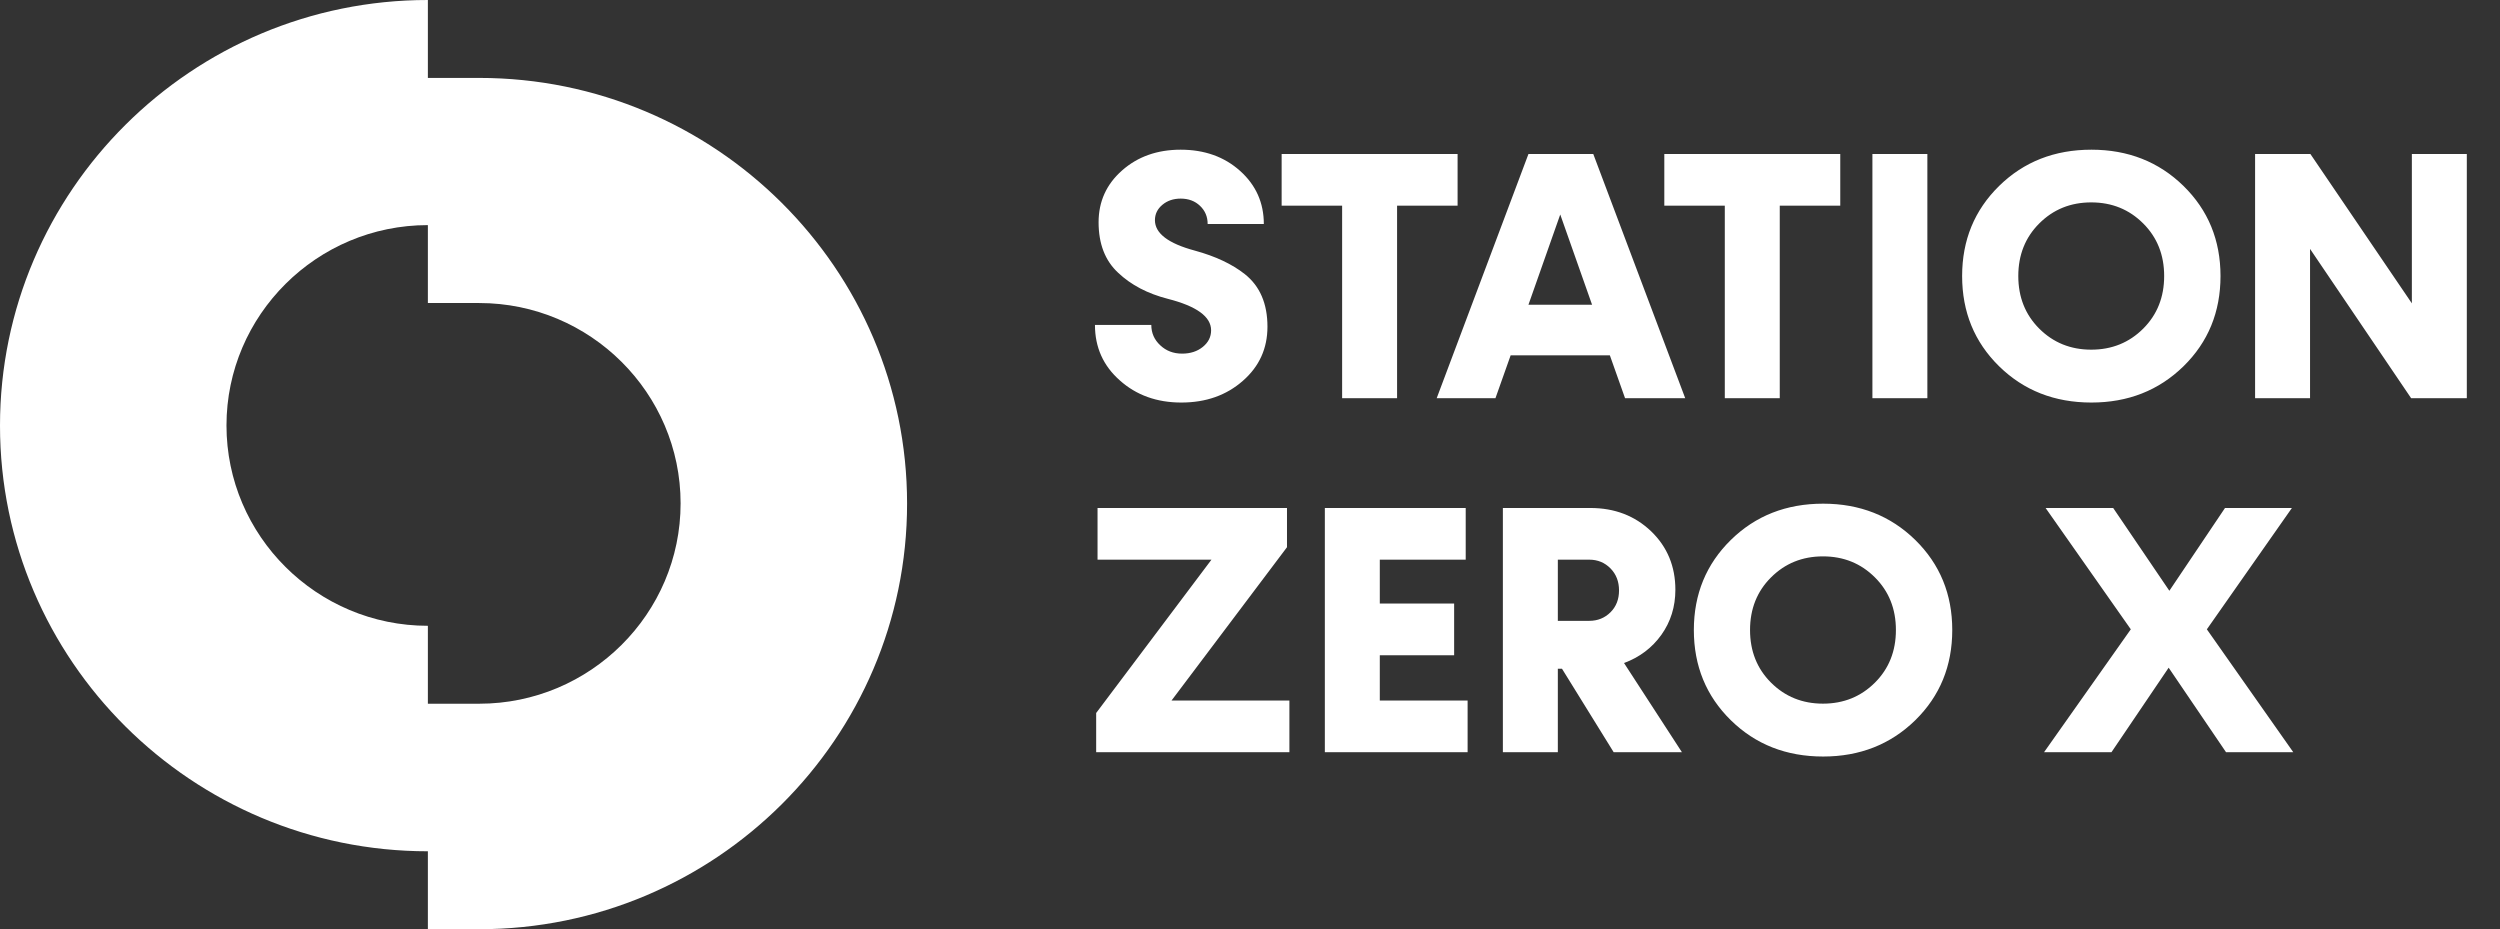 <svg width="113" height="42" viewBox="0 0 113 42" fill="none" xmlns="http://www.w3.org/2000/svg">
<rect x="0" y="0" width="113" height="42" fill="#333333" stroke="none"/>
<path d="M56.18 17.211C55.435 17.867 54.508 18.195 53.398 18.195C52.289 18.195 51.362 17.862 50.617 17.195C49.867 16.534 49.492 15.698 49.492 14.688H52.039C52.039 15.052 52.175 15.359 52.445 15.609C52.711 15.859 53.039 15.984 53.43 15.984C53.805 15.984 54.117 15.883 54.367 15.68C54.617 15.477 54.742 15.227 54.742 14.93C54.742 14.315 54.091 13.841 52.789 13.508C51.872 13.273 51.122 12.88 50.539 12.328C49.95 11.781 49.656 11.021 49.656 10.047C49.656 9.109 50.01 8.328 50.719 7.703C51.427 7.078 52.31 6.766 53.367 6.766C54.445 6.766 55.341 7.086 56.055 7.727C56.768 8.367 57.125 9.167 57.125 10.125H54.586C54.586 9.797 54.471 9.523 54.242 9.305C54.013 9.086 53.721 8.977 53.367 8.977C53.039 8.977 52.763 9.07 52.539 9.258C52.315 9.445 52.203 9.677 52.203 9.953C52.203 10.547 52.805 11.005 54.008 11.328C54.94 11.583 55.693 11.938 56.266 12.391C56.948 12.932 57.289 13.724 57.289 14.766C57.289 15.75 56.919 16.565 56.18 17.211ZM57.93 6.961H65.883V9.297H63.148V18H60.664V9.297H57.93V6.961ZM76.172 18H73.453L72.766 16.062H68.281L67.594 18H64.938L69.086 6.961H72.016L76.172 18ZM70.523 9.695L69.086 13.773H71.961L70.523 9.695ZM75.227 6.961H83.18V9.297H80.445V18H77.961V9.297H75.227V6.961ZM87.117 18H84.633V6.961H87.117V18ZM98.695 16.555C97.576 17.648 96.188 18.195 94.531 18.195C92.865 18.195 91.474 17.648 90.359 16.555C89.245 15.461 88.688 14.102 88.688 12.477C88.688 10.857 89.245 9.5 90.359 8.406C91.474 7.312 92.865 6.766 94.531 6.766C96.188 6.766 97.576 7.312 98.695 8.406C99.81 9.5 100.367 10.857 100.367 12.477C100.367 14.102 99.81 15.461 98.695 16.555ZM92.172 14.852C92.807 15.487 93.591 15.805 94.523 15.805C95.456 15.805 96.24 15.487 96.875 14.852C97.505 14.221 97.82 13.43 97.82 12.477C97.82 11.523 97.505 10.732 96.875 10.102C96.24 9.466 95.456 9.148 94.523 9.148C93.591 9.148 92.807 9.466 92.172 10.102C91.542 10.732 91.227 11.523 91.227 12.477C91.227 13.43 91.542 14.221 92.172 14.852ZM109.016 13.711V6.961H111.5V18H108.984L104.414 11.25V18H101.93V6.961H104.43L109.016 13.711ZM58.172 24.734L52.953 31.664H58.281V34H49.547V32.227L54.758 25.297H49.609V22.961H58.172V24.734ZM62.367 29.617V31.664H66.336V34H59.883V22.961H66.25V25.297H62.367V27.281H65.727V29.617H62.367ZM76.023 34H72.938L70.602 30.227H70.414V34H67.93V22.961H71.883C72.982 22.961 73.898 23.312 74.633 24.016C75.362 24.719 75.727 25.599 75.727 26.656C75.727 27.422 75.516 28.102 75.094 28.695C74.672 29.284 74.109 29.708 73.406 29.969L76.023 34ZM71.836 25.297H70.414V28.062H71.836C72.216 28.062 72.537 27.932 72.797 27.672C73.052 27.417 73.18 27.088 73.18 26.688C73.18 26.287 73.052 25.956 72.797 25.695C72.537 25.43 72.216 25.297 71.836 25.297ZM86.57 32.555C85.451 33.648 84.062 34.195 82.406 34.195C80.74 34.195 79.349 33.648 78.234 32.555C77.12 31.461 76.562 30.102 76.562 28.477C76.562 26.857 77.12 25.5 78.234 24.406C79.349 23.312 80.74 22.766 82.406 22.766C84.062 22.766 85.451 23.312 86.57 24.406C87.685 25.5 88.242 26.857 88.242 28.477C88.242 30.102 87.685 31.461 86.57 32.555ZM80.047 30.852C80.682 31.487 81.466 31.805 82.398 31.805C83.331 31.805 84.115 31.487 84.75 30.852C85.38 30.221 85.695 29.43 85.695 28.477C85.695 27.523 85.38 26.732 84.75 26.102C84.115 25.466 83.331 25.148 82.398 25.148C81.466 25.148 80.682 25.466 80.047 26.102C79.417 26.732 79.102 27.523 79.102 28.477C79.102 29.43 79.417 30.221 80.047 30.852ZM99.75 28.445L103.656 34H100.617L98.023 30.18L95.438 34H92.391L96.312 28.445L92.461 22.961H95.516L98.055 26.703L100.57 22.961H103.594L99.75 28.445Z" fill="white"/>
<g clip-path="url(#clip0_507_3000)">
<path d="M21.66 3.522H19.34V0C8.676 0 0 8.631 0 19.239C0 29.847 8.676 38.478 19.34 38.478V42H21.66C32.324 42 41 33.369 41 22.761C41 12.153 32.324 3.522 21.66 3.522ZM21.66 31.808H19.34V28.286C14.324 28.286 10.237 24.221 10.237 19.231C10.237 14.241 14.324 10.175 19.34 10.175V13.697H21.66C26.676 13.697 30.763 17.762 30.763 22.753C30.763 27.743 26.676 31.808 21.66 31.808Z" fill="white"/>
</g>
<defs>
<clipPath id="clip0_507_3000">
<rect width="41" height="42" fill="white"/>
</clipPath>
</defs>
</svg>
